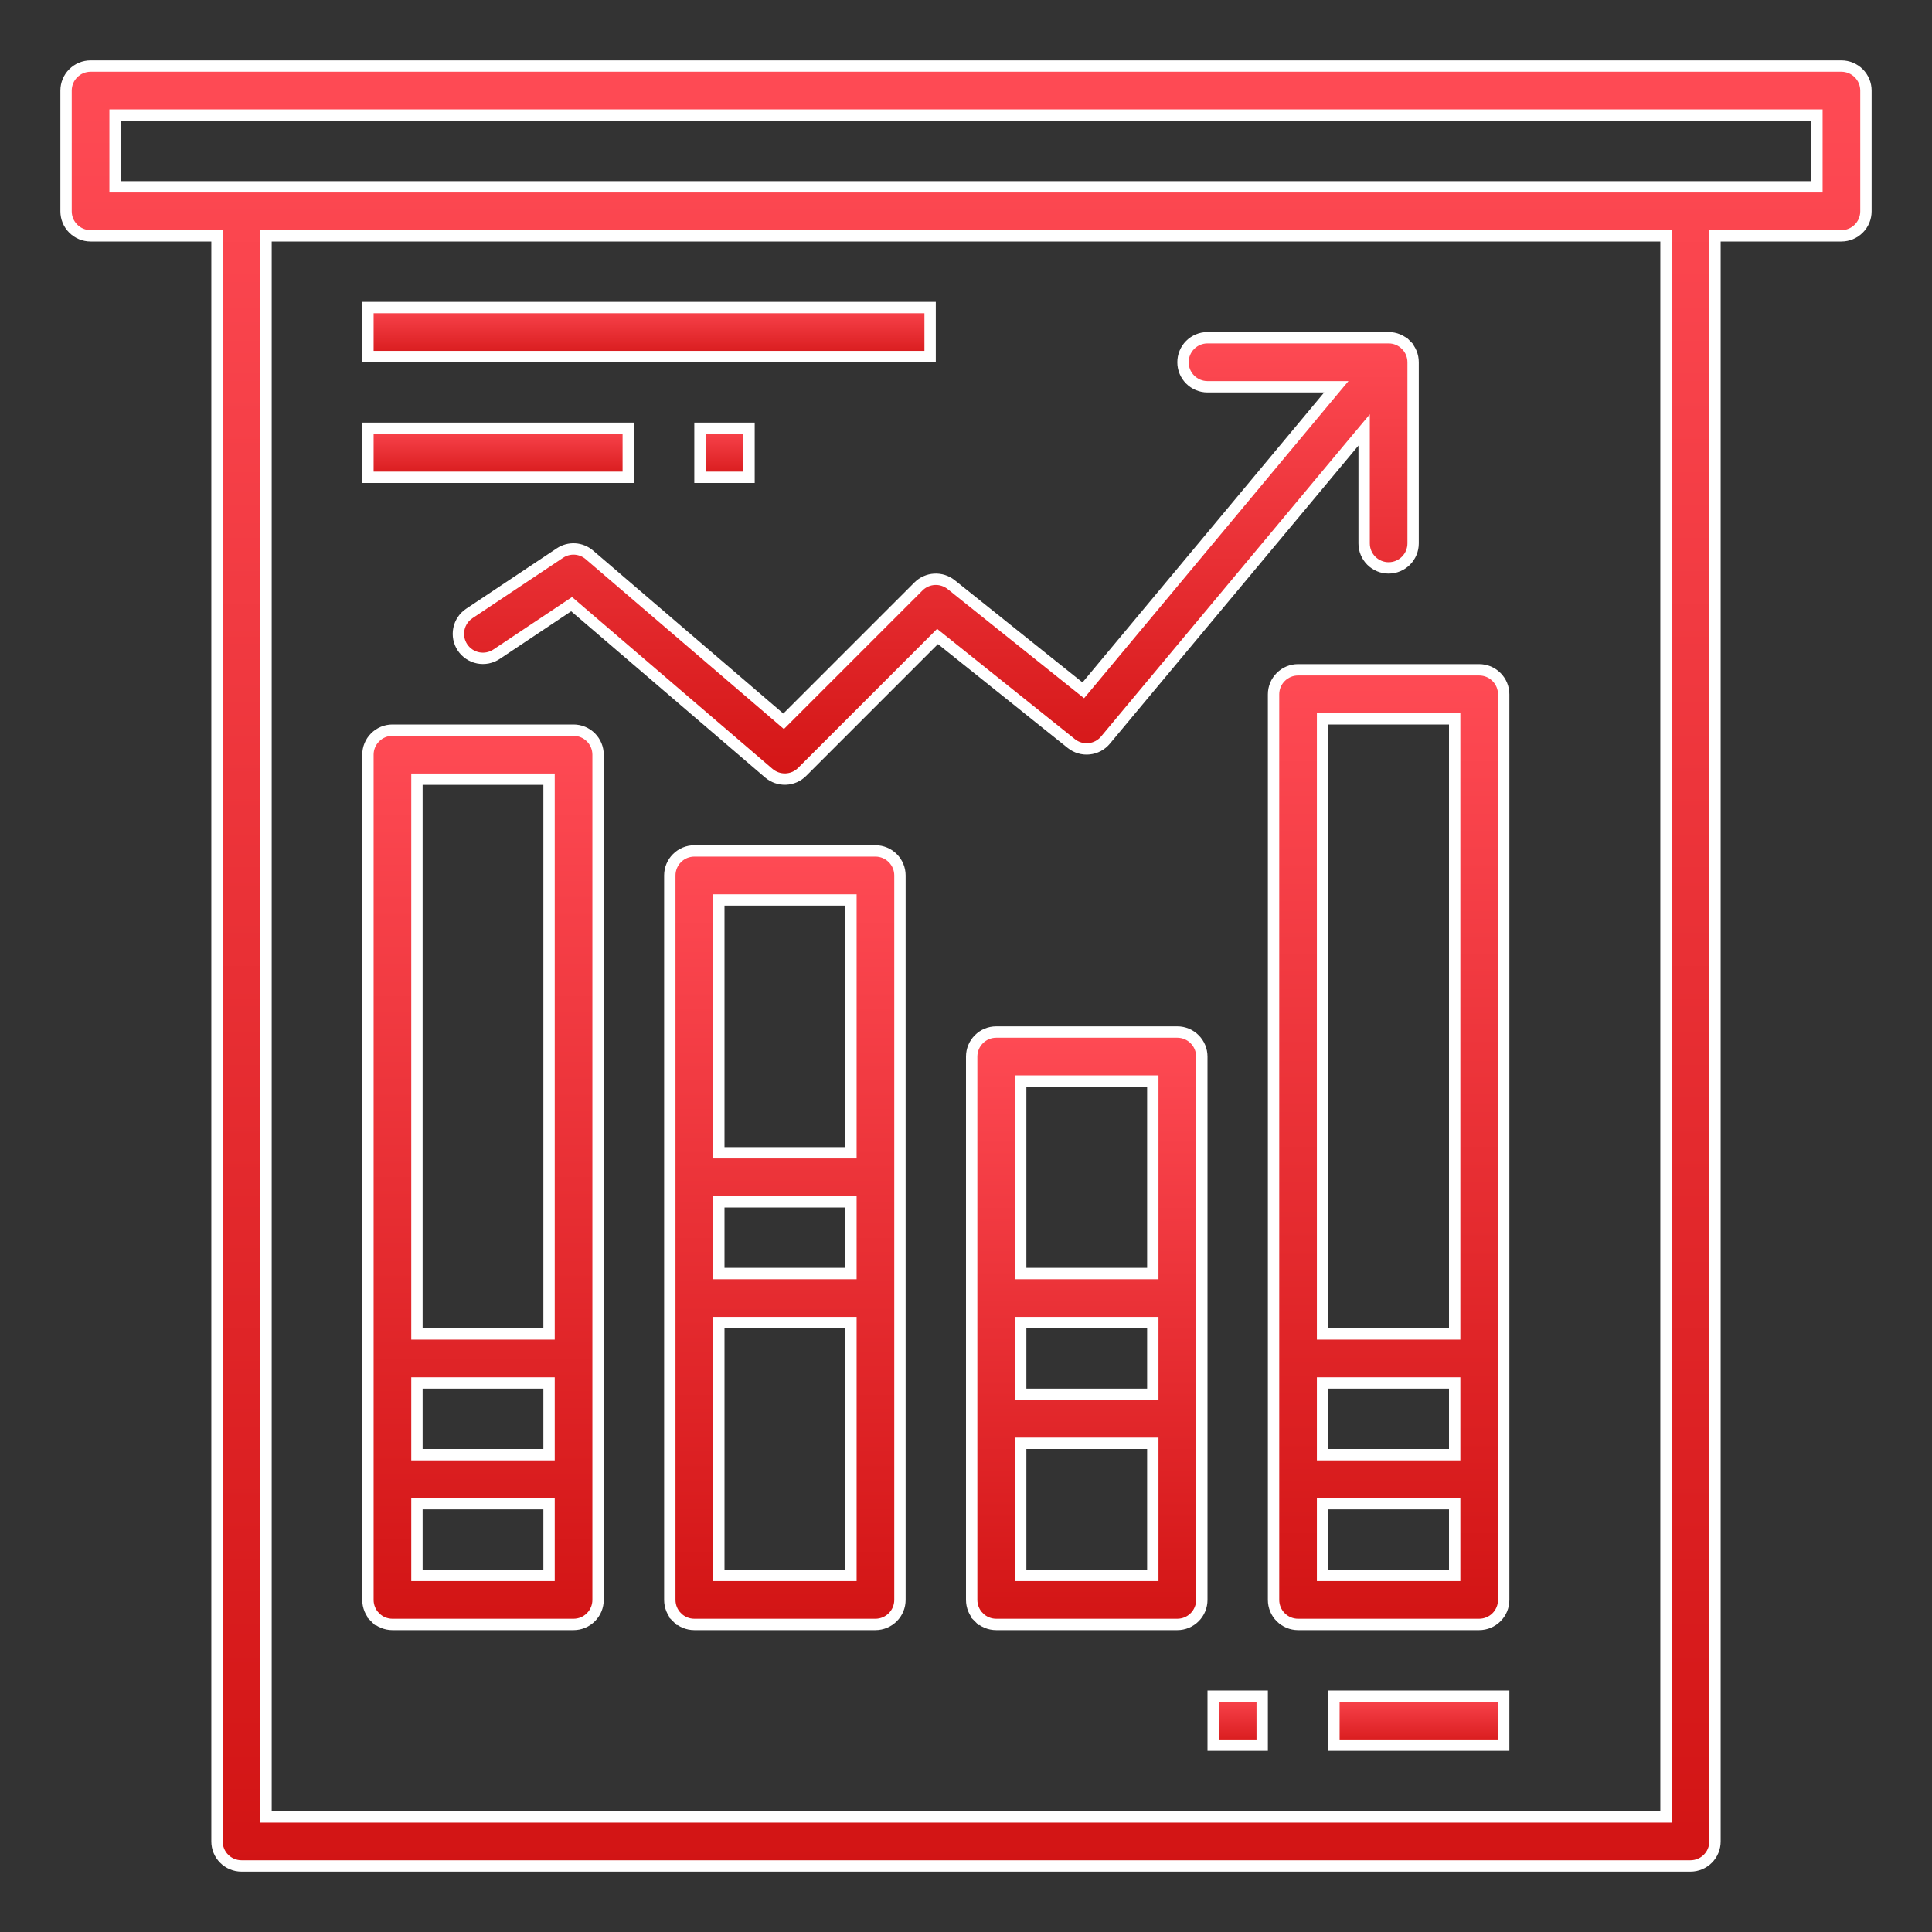 <svg width="68" height="68" viewBox="0 0 68 68" fill="none" xmlns="http://www.w3.org/2000/svg">
<rect x="0" y="0" width="68" height="68" fill="#333333" stroke="none"/>
<path d="M7.638 8.5V8.3H7.438H3.188C2.959 8.3 2.739 8.209 2.578 8.047C2.416 7.886 2.325 7.666 2.325 7.438V3.188C2.325 2.959 2.416 2.739 2.578 2.578C2.739 2.416 2.959 2.325 3.188 2.325H64.812C65.041 2.325 65.261 2.416 65.422 2.578C65.584 2.739 65.675 2.959 65.675 3.188V7.438C65.675 7.666 65.584 7.886 65.422 8.047C65.261 8.209 65.041 8.3 64.812 8.3H60.562H60.362V8.5V64.812C60.362 65.041 60.272 65.261 60.11 65.422C59.948 65.584 59.729 65.675 59.5 65.675H8.5C8.271 65.675 8.052 65.584 7.89 65.422C7.728 65.261 7.638 65.041 7.638 64.812V8.5ZM58.438 63.95H58.638V63.75V8.5V8.3H58.438H9.562H9.363V8.5V63.75V63.95H9.562H58.438ZM63.75 6.575H63.95V6.375V4.25V4.05H63.75H4.25H4.05V4.25V6.375V6.575H4.25H63.75Z" fill="url(#paint0_linear)" stroke="white" stroke-width="0.4"/>
<path d="M14.875 27.425H14.675V27.625V46.75V46.95H14.875H19.125H19.325V46.75V27.625V27.425H19.125H14.875ZM13.203 56.922L13.061 57.064L13.203 56.922C13.041 56.761 12.95 56.541 12.95 56.312V26.562C12.95 26.334 13.041 26.114 13.203 25.953C13.364 25.791 13.584 25.7 13.812 25.7H20.188C20.416 25.7 20.636 25.791 20.797 25.953C20.959 26.114 21.05 26.334 21.05 26.562V56.312C21.05 56.541 20.959 56.761 20.797 56.922C20.636 57.084 20.416 57.175 20.188 57.175H13.812C13.584 57.175 13.364 57.084 13.203 56.922ZM14.875 48.675H14.675V48.875V51V51.2H14.875H19.125H19.325V51V48.875V48.675H19.125H14.875ZM14.875 52.925H14.675V53.125V55.25V55.45H14.875H19.125H19.325V55.25V53.125V52.925H19.125H14.875Z" fill="url(#paint1_linear)" stroke="white" stroke-width="0.4"/>
<path d="M29.75 55.45H29.95V55.25V46.75V46.55H29.75H25.5H25.3V46.75V55.25V55.45H25.5H29.75ZM23.828 56.922L23.686 57.064L23.828 56.922C23.666 56.761 23.575 56.541 23.575 56.312V30.812C23.575 30.584 23.666 30.364 23.828 30.203C23.989 30.041 24.209 29.95 24.438 29.95H30.812C31.041 29.95 31.261 30.041 31.422 30.203C31.584 30.364 31.675 30.584 31.675 30.812V56.312C31.675 56.541 31.584 56.761 31.422 56.922C31.261 57.084 31.041 57.175 30.812 57.175H24.438C24.209 57.175 23.989 57.084 23.828 56.922ZM29.75 44.825H29.95V44.625V42.5V42.3H29.75H25.5H25.3V42.5V44.625V44.825H25.5H29.75ZM29.75 40.575H29.95V40.375V31.875V31.675H29.75H25.5H25.3V31.875V40.375V40.575H25.5H29.75Z" fill="url(#paint2_linear)" stroke="white" stroke-width="0.4"/>
<path d="M40.375 55.45H40.575V55.25V51V50.8H40.375H36.125H35.925V51V55.25V55.45H36.125H40.375ZM34.453 56.922L34.311 57.064L34.453 56.922C34.291 56.761 34.2 56.541 34.2 56.312V37.188C34.2 36.959 34.291 36.739 34.453 36.578C34.614 36.416 34.834 36.325 35.062 36.325H41.438C41.666 36.325 41.886 36.416 42.047 36.578C42.209 36.739 42.3 36.959 42.3 37.188V56.312C42.3 56.541 42.209 56.761 42.047 56.922C41.886 57.084 41.666 57.175 41.438 57.175H35.062C34.834 57.175 34.614 57.084 34.453 56.922ZM40.375 49.075H40.575V48.875V46.75V46.55H40.375H36.125H35.925V46.75V48.875V49.075H36.125H40.375ZM40.375 44.825H40.575V44.625V38.25V38.05H40.375H36.125H35.925V38.25V44.625V44.825H36.125H40.375Z" fill="url(#paint3_linear)" stroke="white" stroke-width="0.4"/>
<path d="M46.75 25.3H46.55V25.5V46.75V46.95H46.75H51H51.2V46.75V25.5V25.3H51H46.75ZM46.75 48.675H46.55V48.875V51V51.2H46.75H51H51.2V51V48.875V48.675H51H46.75ZM46.75 52.925H46.55V53.125V55.25V55.45H46.75H51H51.2V55.25V53.125V52.925H51H46.75ZM44.825 56.312V24.438C44.825 24.209 44.916 23.989 45.078 23.828C45.239 23.666 45.459 23.575 45.688 23.575H52.062C52.291 23.575 52.511 23.666 52.672 23.828C52.834 23.989 52.925 24.209 52.925 24.438V56.312C52.925 56.541 52.834 56.761 52.672 56.922C52.511 57.084 52.291 57.175 52.062 57.175H45.688C45.459 57.175 45.239 57.084 45.078 56.922C44.916 56.761 44.825 56.541 44.825 56.312Z" fill="url(#paint4_linear)" stroke="white" stroke-width="0.4"/>
<path d="M12.95 12.55V10.825H32.737V12.55H12.95Z" fill="url(#paint5_linear)" stroke="white" stroke-width="0.4"/>
<path d="M12.95 16.8V15.075H22.113V16.8H12.95Z" fill="url(#paint6_linear)" stroke="white" stroke-width="0.4"/>
<path d="M24.637 16.8V15.075H26.363V16.8H24.637Z" fill="url(#paint7_linear)" stroke="white" stroke-width="0.4"/>
<path d="M46.95 61.425V59.7H52.925V61.425H46.95Z" fill="url(#paint8_linear)" stroke="white" stroke-width="0.4"/>
<path d="M42.7 61.425V59.7H44.425V61.425H42.7Z" fill="url(#paint9_linear)" stroke="white" stroke-width="0.4"/>
<path d="M46.76 13.941L47.034 13.613H46.607H42.5C42.271 13.613 42.052 13.522 41.89 13.36C41.728 13.198 41.638 12.979 41.638 12.75C41.638 12.521 41.728 12.302 41.89 12.14C42.052 11.978 42.271 11.887 42.5 11.887H48.875C49.104 11.887 49.323 11.978 49.485 12.14L49.626 11.999L49.485 12.14C49.647 12.302 49.737 12.521 49.737 12.75V19.125C49.737 19.354 49.647 19.573 49.485 19.735C49.323 19.897 49.104 19.988 48.875 19.988C48.646 19.988 48.427 19.897 48.265 19.735C48.103 19.573 48.013 19.354 48.013 19.125V15.685V15.133L47.659 15.556L38.908 26.05C38.764 26.223 38.557 26.333 38.332 26.355C38.108 26.378 37.883 26.312 37.707 26.171L37.707 26.171L33.138 22.514L32.998 22.402L32.871 22.529L28.232 27.169C28.232 27.169 28.232 27.169 28.232 27.169C28.078 27.323 27.872 27.413 27.655 27.421C27.438 27.429 27.225 27.355 27.06 27.214L27.06 27.214L20.234 21.363L20.119 21.264L19.993 21.348L17.476 23.027L17.476 23.027C17.285 23.154 17.052 23.2 16.828 23.155C16.604 23.11 16.406 22.978 16.279 22.788C16.152 22.598 16.106 22.365 16.151 22.14C16.196 21.916 16.328 21.719 16.518 21.592C16.518 21.592 16.518 21.592 16.518 21.592L19.706 19.467L19.706 19.467C19.862 19.362 20.049 19.312 20.236 19.323C20.424 19.335 20.603 19.407 20.746 19.53L20.746 19.53L27.44 25.267L27.58 25.388L27.711 25.257L32.328 20.64L32.328 20.64C32.478 20.49 32.678 20.401 32.89 20.389C33.102 20.377 33.311 20.444 33.477 20.576L37.975 24.175L38.128 24.297L38.254 24.147L46.76 13.941Z" fill="url(#paint10_linear)" stroke="white" stroke-width="0.4"/>
<defs>
<linearGradient id="paint0_linear" x1="34" y1="2.125" x2="34" y2="65.875" gradientUnits="userSpaceOnUse">
<stop stop-color="#FF4B55"/>
<stop offset="1" stop-color="#D21414"/>
</linearGradient>
<linearGradient id="paint1_linear" x1="17" y1="25.5" x2="17" y2="57.375" gradientUnits="userSpaceOnUse">
<stop stop-color="#FF4B55"/>
<stop offset="1" stop-color="#D21414"/>
</linearGradient>
<linearGradient id="paint2_linear" x1="27.625" y1="29.75" x2="27.625" y2="57.375" gradientUnits="userSpaceOnUse">
<stop stop-color="#FF4B55"/>
<stop offset="1" stop-color="#D21414"/>
</linearGradient>
<linearGradient id="paint3_linear" x1="38.25" y1="36.125" x2="38.25" y2="57.375" gradientUnits="userSpaceOnUse">
<stop stop-color="#FF4B55"/>
<stop offset="1" stop-color="#D21414"/>
</linearGradient>
<linearGradient id="paint4_linear" x1="48.875" y1="23.375" x2="48.875" y2="57.375" gradientUnits="userSpaceOnUse">
<stop stop-color="#FF4B55"/>
<stop offset="1" stop-color="#D21414"/>
</linearGradient>
<linearGradient id="paint5_linear" x1="22.844" y1="10.625" x2="22.844" y2="12.75" gradientUnits="userSpaceOnUse">
<stop stop-color="#FF4B55"/>
<stop offset="1" stop-color="#D21414"/>
</linearGradient>
<linearGradient id="paint6_linear" x1="17.531" y1="14.875" x2="17.531" y2="17" gradientUnits="userSpaceOnUse">
<stop stop-color="#FF4B55"/>
<stop offset="1" stop-color="#D21414"/>
</linearGradient>
<linearGradient id="paint7_linear" x1="25.5" y1="14.875" x2="25.5" y2="17" gradientUnits="userSpaceOnUse">
<stop stop-color="#FF4B55"/>
<stop offset="1" stop-color="#D21414"/>
</linearGradient>
<linearGradient id="paint8_linear" x1="49.938" y1="59.5" x2="49.938" y2="61.625" gradientUnits="userSpaceOnUse">
<stop stop-color="#FF4B55"/>
<stop offset="1" stop-color="#D21414"/>
</linearGradient>
<linearGradient id="paint9_linear" x1="43.562" y1="59.5" x2="43.562" y2="61.625" gradientUnits="userSpaceOnUse">
<stop stop-color="#FF4B55"/>
<stop offset="1" stop-color="#D21414"/>
</linearGradient>
<linearGradient id="paint10_linear" x1="32.936" y1="11.688" x2="32.936" y2="27.622" gradientUnits="userSpaceOnUse">
<stop stop-color="#FF4B55"/>
<stop offset="1" stop-color="#D21414"/>
</linearGradient>
</defs>
</svg>
